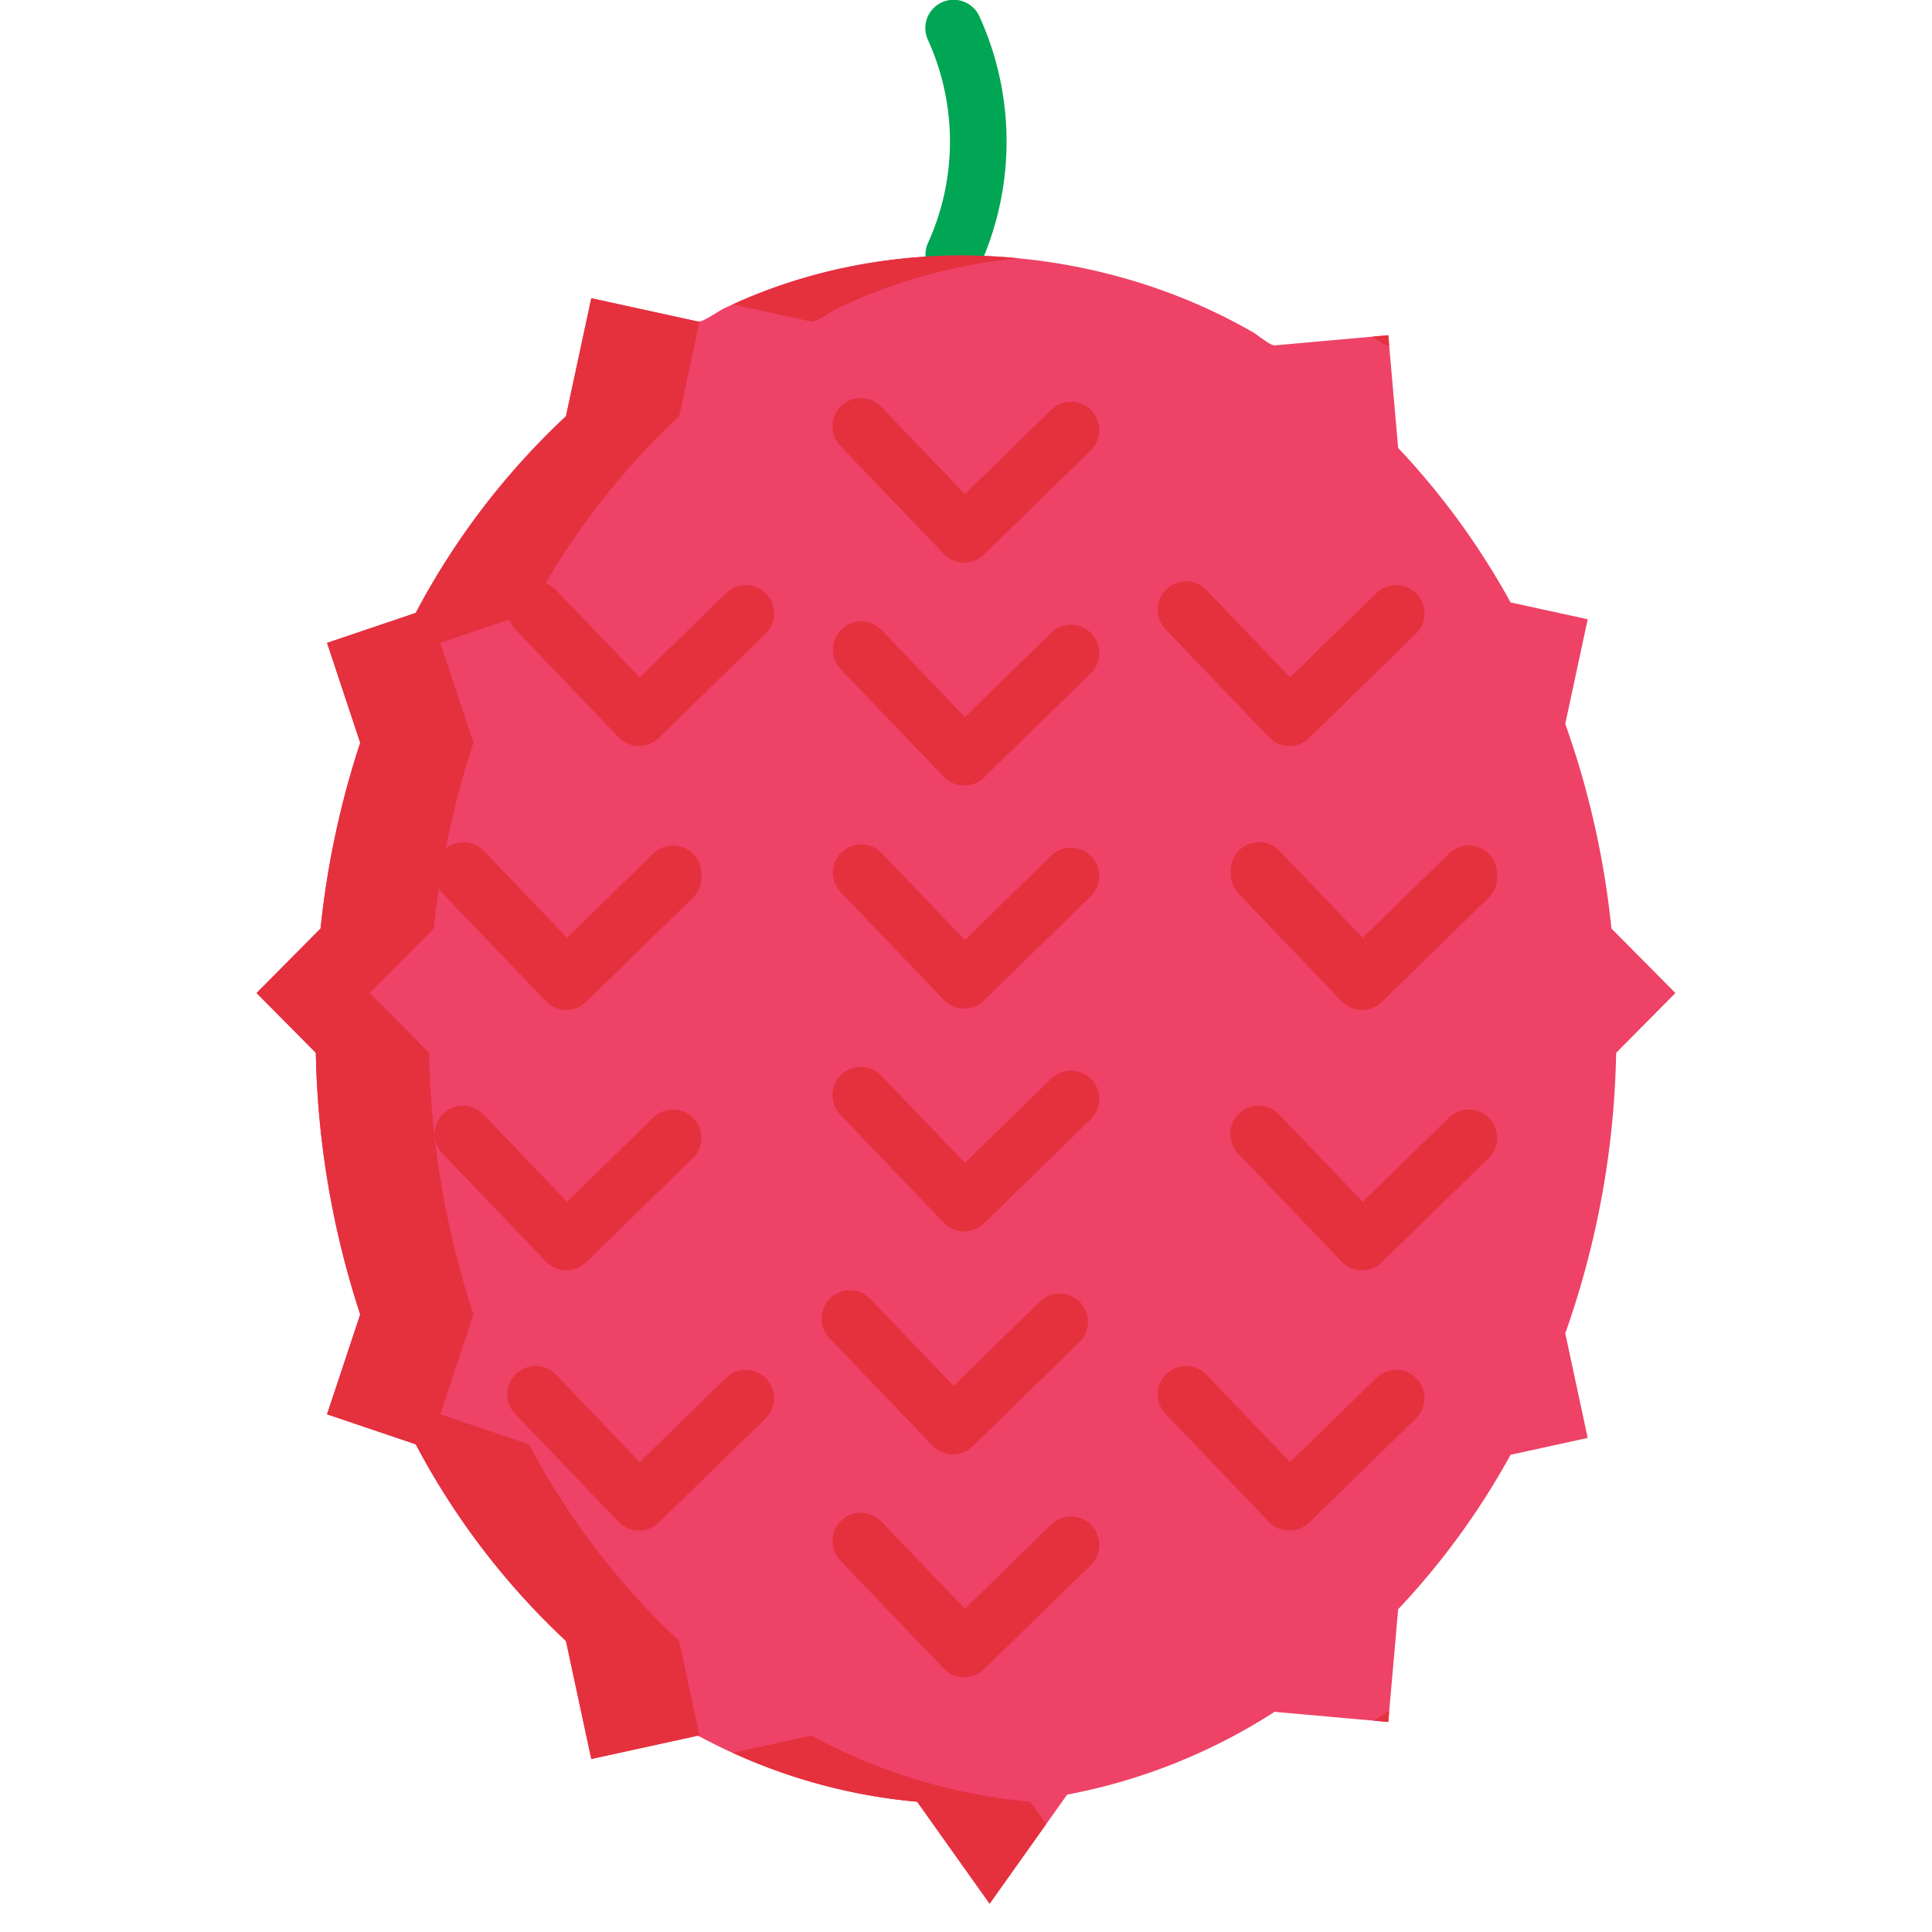 <svg xmlns="http://www.w3.org/2000/svg" data-name="Layer 1" viewBox="0 0 512 512" id="lychee"><path fill="#00a653" d="M252.745,75.002a7.504,7.504,0,0,1-6.822-10.606,64.982,64.982,0,0,0,0-53.791,7.5,7.5,0,1,1,13.654-6.209,79.979,79.979,0,0,1,0,66.209A7.502,7.502,0,0,1,252.745,75.002Z"></path><path fill="#ee4267" d="M428.3,279.012,444,263.168l-16.953-17.109a232.985,232.985,0,0,0-12.236-54.239l5.946-27.707-20.436-4.466a199.707,199.707,0,0,0-29.796-40.936l-2.621-29.873L337.769,91.531c-1.092.078-4.478-2.758-5.65-3.435C294.352,66.29,245.748,61.337,204.533,76.436c-2.039.747-4.064,1.527-6.069,2.363q-3.426,1.429-6.779,3.027c-1.23.586-5.493,3.648-6.692,3.386L156.697,79.028l-6.711,31.275a197.371,197.371,0,0,0-39.809,52.121L86.671,170.373l8.79,26.475a233.816,233.816,0,0,0-10.508,49.21L68,263.168l15.699,15.844a236.288,236.288,0,0,0,11.762,69.321L86.671,374.807l23.506,7.949a197.371,197.371,0,0,0,39.809,52.121l6.711,31.275,28.297-6.184a150.436,150.436,0,0,0,58.065,17.515L262.259,504.5l20.542-28.907a153.866,153.866,0,0,0,54.969-21.945l30.134,2.693,2.621-29.873a199.707,199.707,0,0,0,29.796-40.936l20.436-4.466-5.946-27.707A235.531,235.531,0,0,0,428.3,279.012Z"></path><path fill="#e5303e" d="M214.994 85.212c1.199.262 5.462-2.801 6.692-3.386q3.352-1.596 6.779-3.027c2.004-.836 4.03-1.616 6.068-2.363a143.423 143.423 0 0 1 35.4-7.976A149.231 149.231 0 0 0 204.533 76.436c-2.039.747-4.064 1.526-6.068 2.363-1.434.598-2.854 1.226-4.268 1.868zM367.77 91.531l.368-.033-.233-2.66-4.172.373C365.186 90.263 367.019 91.585 367.77 91.531zM273.06 477.482a150.435 150.435 0 0 1-58.065-17.515l-20.799 4.546a149.185 149.185 0 0 0 48.864 12.969L262.259 504.5l15-21.108zM367.77 453.649c-1.252.801-2.517 1.578-3.788 2.343l3.922.35.233-2.66zM179.986 434.877a197.368 197.368 0 0 1-39.809-52.121l-23.505-7.948 8.79-26.475a236.291 236.291 0 0 1-11.762-69.321L98 263.168l16.954-17.109a233.797 233.797 0 0 1 10.508-49.21l-8.79-26.475 23.505-7.949a197.37 197.37 0 0 1 39.809-52.121l5.386-25.101a1.087 1.087 0 0 1-.378.01l-28.297-6.184-6.711 31.275a197.37 197.37 0 0 0-39.809 52.121l-23.505 7.949 8.79 26.475a233.797 233.797 0 0 0-10.508 49.21L68 263.168l15.699 15.844A236.291 236.291 0 0 0 95.461 348.332l-8.79 26.475 23.505 7.948a197.368 197.368 0 0 0 39.809 52.121l6.711 31.275 28.297-6.184c.14.075.283.146.423.22z"></path><path fill="#e5303e" d="M169.355 197.679c-.042 0-.084 0-.126-.001a7.498 7.498 0 0 1-5.289-2.311l-27.347-28.542a7.5 7.5 0 1 1 10.83-10.377l22.11 23.076 22.864-22.312A7.5 7.5 0 0 1 202.875 167.949l-28.281 27.598A7.5 7.5 0 0 1 169.355 197.679zM255.532 149.093c-.042 0-.084 0-.126-.001a7.498 7.498 0 0 1-5.289-2.311l-27.347-28.542a7.5 7.5 0 1 1 10.83-10.377l22.11 23.076 22.865-22.312a7.5 7.5 0 1 1 10.477 10.736l-28.282 27.599A7.5 7.5 0 0 1 255.532 149.093zM341.71 197.679c-.042 0-.084 0-.126-.001a7.498 7.498 0 0 1-5.289-2.311l-27.347-28.542a7.5 7.5 0 1 1 10.83-10.377l22.11 23.076 22.864-22.312a7.5 7.5 0 1 1 10.477 10.736l-28.281 27.598A7.5 7.5 0 0 1 341.71 197.679zM150.098 266.671c-.042 0-.084 0-.126-.001a7.498 7.498 0 0 1-5.289-2.311l-27.347-28.542a7.5 7.5 0 0 1 10.83-10.377l22.11 23.076 22.865-22.312a7.5 7.5 0 1 1 10.477 10.736l-28.282 27.598A7.5 7.5 0 0 1 150.098 266.671zM255.532 208.173c-.042 0-.084 0-.126-.001a7.498 7.498 0 0 1-5.289-2.311l-27.347-28.541a7.5 7.5 0 0 1 10.83-10.377l22.11 23.076 22.865-22.312a7.5 7.5 0 1 1 10.477 10.736L260.771 206.041A7.5 7.5 0 0 1 255.532 208.173zM360.967 266.671c-.042 0-.084 0-.126-.001a7.498 7.498 0 0 1-5.289-2.311l-27.347-28.542a7.5 7.5 0 0 1 10.83-10.377l22.11 23.076 22.865-22.312a7.5 7.5 0 1 1 10.477 10.736l-28.282 27.598A7.5 7.5 0 0 1 360.967 266.671z"></path><path fill="#e5303e" d="M150.098 267.643c-.042 0-.084 0-.126-.001a7.498 7.498 0 0 1-5.289-2.311l-27.347-28.542A7.5 7.5 0 0 1 128.166 226.412l22.11 23.076 22.865-22.312a7.5 7.5 0 1 1 10.477 10.736l-28.282 27.598A7.5 7.5 0 0 1 150.098 267.643zM360.967 267.643c-.042 0-.084 0-.126-.001a7.498 7.498 0 0 1-5.289-2.311l-27.347-28.542a7.5 7.5 0 0 1 10.83-10.377l22.11 23.076 22.865-22.312a7.5 7.5 0 1 1 10.477 10.736l-28.282 27.598A7.5 7.5 0 0 1 360.967 267.643zM150.098 336.635c-.042 0-.084 0-.126-.001a7.498 7.498 0 0 1-5.289-2.311l-27.347-28.542a7.5 7.5 0 1 1 10.83-10.377l22.11 23.076L173.142 296.169a7.5 7.5 0 1 1 10.477 10.736l-28.282 27.598A7.5 7.5 0 0 1 150.098 336.635zM255.532 326.335c-.042 0-.084 0-.126-.001a7.498 7.498 0 0 1-5.289-2.311l-27.347-28.542a7.5 7.5 0 1 1 10.83-10.377l22.11 23.076 22.865-22.312a7.5 7.5 0 1 1 10.477 10.736l-28.282 27.599A7.5 7.5 0 0 1 255.532 326.335zM252.532 385.415c-.042 0-.084 0-.126-.001a7.498 7.498 0 0 1-5.289-2.311l-27.347-28.542a7.5 7.5 0 0 1 10.83-10.377l22.11 23.076 22.865-22.312a7.5 7.5 0 1 1 10.477 10.736L257.771 383.283A7.5 7.5 0 0 1 252.532 385.415zM255.532 267.254c-.042 0-.084 0-.126-.001a7.498 7.498 0 0 1-5.289-2.311l-27.347-28.542a7.5 7.5 0 0 1 10.83-10.377l22.11 23.076 22.865-22.312a7.5 7.5 0 1 1 10.477 10.736l-28.282 27.598A7.5 7.5 0 0 1 255.532 267.254zM360.967 336.635c-.042 0-.084 0-.126-.001a7.498 7.498 0 0 1-5.289-2.311l-27.347-28.542a7.5 7.5 0 1 1 10.83-10.377l22.11 23.076L384.011 296.169a7.5 7.5 0 1 1 10.477 10.736l-28.282 27.598A7.5 7.5 0 0 1 360.967 336.635zM169.355 405.627c-.042 0-.084 0-.126-.001a7.498 7.498 0 0 1-5.289-2.311l-27.347-28.542a7.5 7.5 0 1 1 10.83-10.377l22.11 23.076 22.864-22.312A7.5 7.5 0 0 1 202.875 375.897l-28.281 27.598A7.5 7.5 0 0 1 169.355 405.627zM255.532 444.496c-.042 0-.084 0-.126-.001a7.498 7.498 0 0 1-5.289-2.311l-27.347-28.542a7.5 7.5 0 1 1 10.83-10.377l22.11 23.076 22.865-22.312a7.5 7.5 0 1 1 10.477 10.736l-28.282 27.599A7.5 7.5 0 0 1 255.532 444.496zM341.71 405.627c-.042 0-.084 0-.126-.001a7.498 7.498 0 0 1-5.289-2.311l-27.347-28.542a7.5 7.5 0 1 1 10.83-10.377l22.11 23.076 22.864-22.312a7.5 7.5 0 1 1 10.477 10.736l-28.281 27.598A7.5 7.5 0 0 1 341.71 405.627z"></path></svg>